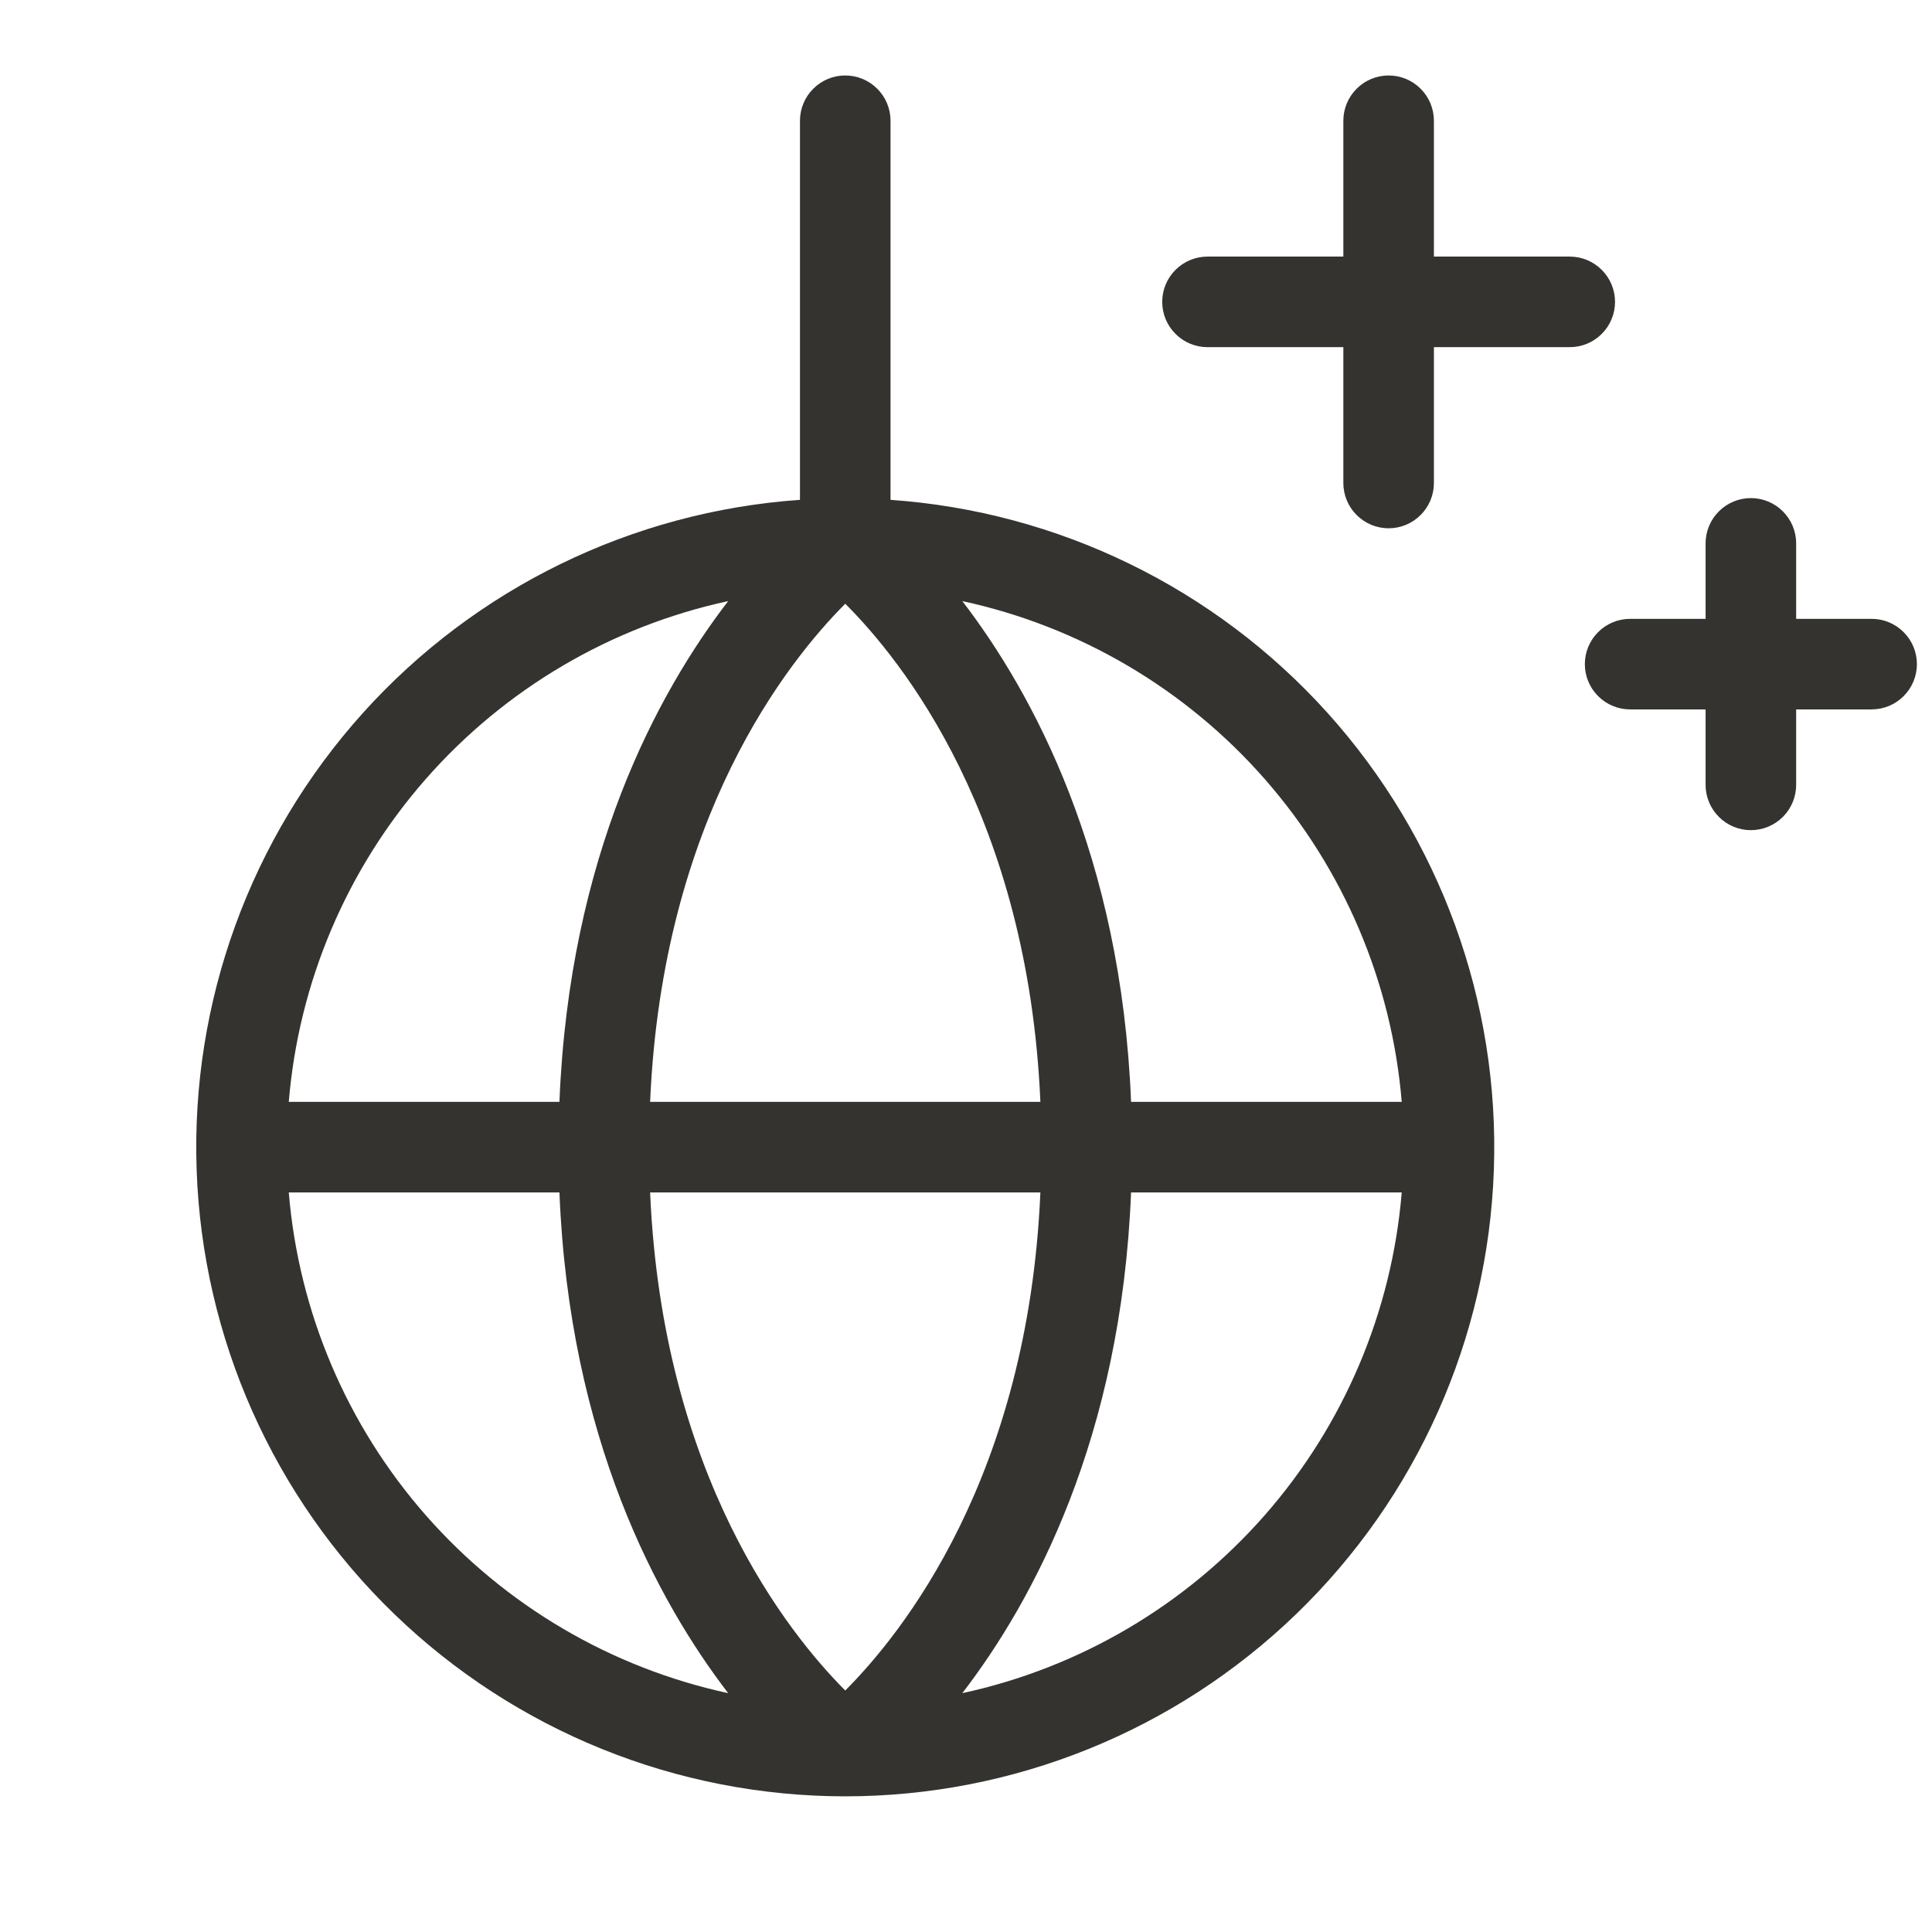 <svg xmlns="http://www.w3.org/2000/svg" xmlns:xlink="http://www.w3.org/1999/xlink" fill="none" version="1.1" width="32" height="32" viewBox="0 0 32 32"><g><g><path d="M14.75,8.279C14.75,8.279,14.75,2,14.75,2C14.75,1.801,14.671,1.61,14.53,1.47C14.39,1.329,14.199,1.25,14,1.25C13.801,1.25,13.61,1.329,13.47,1.47C13.329,1.61,13.25,1.801,13.25,2C13.25,2,13.25,8.279,13.25,8.279C10.471,8.473,7.875,9.739,6.011,11.809C4.147,13.88,3.159,16.593,3.257,19.378C3.354,22.162,4.528,24.8,6.532,26.735C8.537,28.671,11.214,29.753,14,29.753C16.786,29.753,19.463,28.671,21.468,26.735C23.472,24.8,24.646,22.162,24.743,19.378C24.841,16.593,23.853,13.88,21.989,11.809C20.125,9.739,17.529,8.473,14.75,8.279ZM23.217,18.25C23.217,18.25,18.734,18.25,18.734,18.25C18.571,14.176,17.109,11.481,15.939,9.956C17.881,10.376,19.636,11.409,20.947,12.902C22.257,14.395,23.053,16.27,23.217,18.25ZM10.768,19.75C10.768,19.75,17.232,19.75,17.232,19.75C17.029,24.461,14.941,27.058,14,28C13.058,27.056,10.971,24.459,10.768,19.75ZM10.768,18.25C10.971,13.539,13.059,10.943,14,10C14.942,10.939,17.029,13.536,17.232,18.25C17.232,18.25,10.768,18.25,10.768,18.25ZM12.061,9.956C10.889,11.481,9.429,14.176,9.266,18.25C9.266,18.25,4.783,18.25,4.783,18.25C4.947,16.27,5.743,14.395,7.053,12.902C8.364,11.409,10.119,10.376,12.061,9.956ZM4.783,19.75C4.783,19.75,9.266,19.75,9.266,19.75C9.429,23.824,10.891,26.519,12.061,28.044C10.119,27.624,8.364,26.591,7.053,25.098C5.743,23.605,4.947,21.73,4.783,19.75ZM15.939,28.044C17.111,26.519,18.571,23.824,18.734,19.75C18.734,19.75,23.217,19.75,23.217,19.75C23.053,21.73,22.257,23.605,20.947,25.098C19.636,26.591,17.881,27.624,15.939,28.044ZM31.75,11C31.75,11.199,31.671,11.39,31.53,11.53C31.39,11.671,31.199,11.75,31,11.75C31,11.75,29.75,11.75,29.75,11.75C29.75,11.75,29.75,13,29.75,13C29.75,13.199,29.671,13.39,29.53,13.53C29.39,13.671,29.199,13.75,29,13.75C28.801,13.75,28.61,13.671,28.47,13.53C28.329,13.39,28.25,13.199,28.25,13C28.25,13,28.25,11.75,28.25,11.75C28.25,11.75,27,11.75,27,11.75C26.801,11.75,26.61,11.671,26.47,11.53C26.329,11.39,26.25,11.199,26.25,11C26.25,10.801,26.329,10.61,26.47,10.47C26.61,10.329,26.801,10.25,27,10.25C27,10.25,28.25,10.25,28.25,10.25C28.25,10.25,28.25,9,28.25,9C28.25,8.801,28.329,8.61,28.47,8.47C28.61,8.329,28.801,8.25,29,8.25C29.199,8.25,29.39,8.329,29.53,8.47C29.671,8.61,29.75,8.801,29.75,9C29.75,9,29.75,10.25,29.75,10.25C29.75,10.25,31,10.25,31,10.25C31.199,10.25,31.39,10.329,31.53,10.47C31.671,10.61,31.75,10.801,31.75,11ZM26,5.75C26,5.75,23.75,5.75,23.75,5.75C23.75,5.75,23.75,8,23.75,8C23.75,8.199,23.671,8.39,23.53,8.53C23.39,8.671,23.199,8.75,23,8.75C22.801,8.75,22.61,8.671,22.47,8.53C22.329,8.39,22.25,8.199,22.25,8C22.25,8,22.25,5.75,22.25,5.75C22.25,5.75,20,5.75,20,5.75C19.801,5.75,19.61,5.671,19.47,5.53C19.329,5.39,19.25,5.199,19.25,5C19.25,4.801,19.329,4.61,19.47,4.47C19.61,4.329,19.801,4.25,20,4.25C20,4.25,22.25,4.25,22.25,4.25C22.25,4.25,22.25,2,22.25,2C22.25,1.801,22.329,1.61,22.47,1.47C22.61,1.329,22.801,1.25,23,1.25C23.199,1.25,23.39,1.329,23.53,1.47C23.671,1.61,23.75,1.801,23.75,2C23.75,2,23.75,4.25,23.75,4.25C23.75,4.25,26,4.25,26,4.25C26.199,4.25,26.39,4.329,26.53,4.47C26.671,4.61,26.75,4.801,26.75,5C26.75,5.199,26.671,5.39,26.53,5.53C26.39,5.671,26.199,5.75,26,5.75Z" fill="#343330" fill-opacity="1"/></g></g></svg>